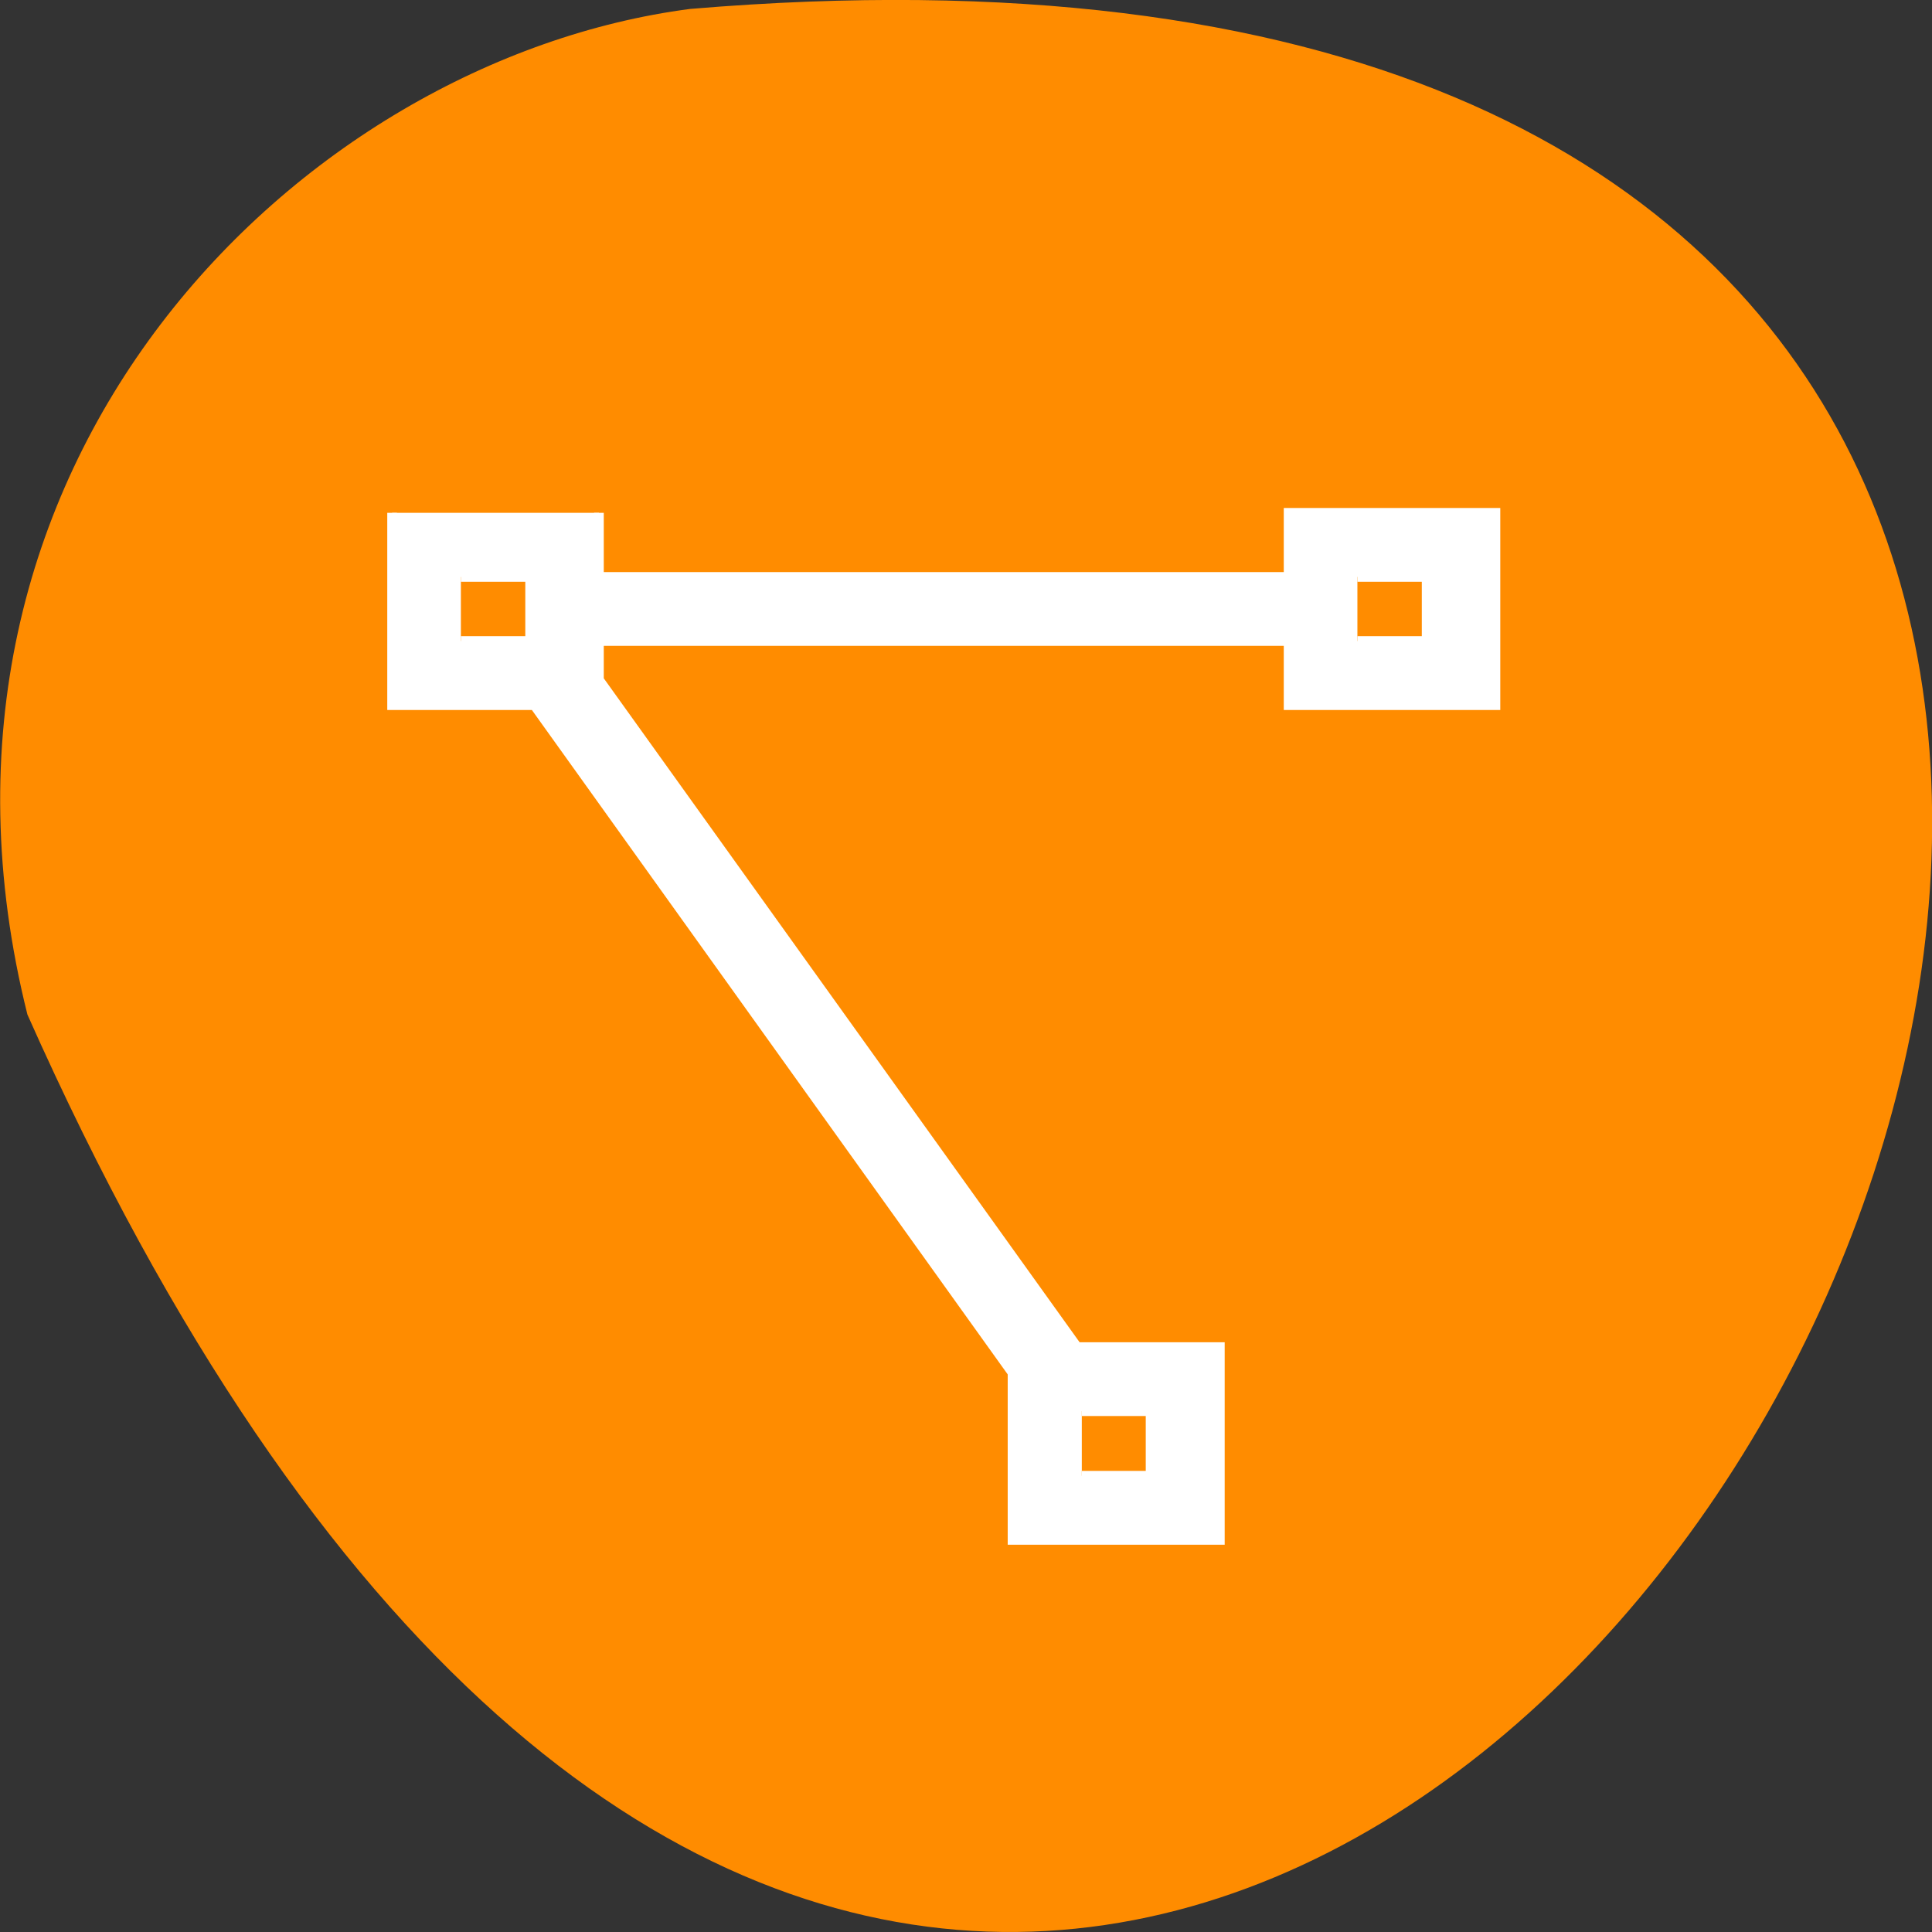 <svg xmlns="http://www.w3.org/2000/svg" viewBox="0 0 16 16"><rect x="0" y="0" width="16" height="16" fill="#333333" stroke="none"/><path d="m 0.227 8.402 c 9.641 21.688 26.969 -10.133 5.488 -8.328 c -3.234 0.422 -6.629 3.766 -5.488 8.328" style="fill:#ff8c00"/><path d="m 52.375 68.5 v 25.688 h 19 l 63.875 89.188 v 22.312 h 27.688 v -25.75 h -19.062 l -63.875 -89.125 v -5.188 h 92.125 v 8.562 h 27.625 v -25.688 h -27.625 v 8.562 h -92.125 v -8.562 m -18.438 8.562 h 9.25 v 8.562 h -9.25 m 119.75 -8.562 h 9.25 v 8.562 h -9.25 m -36.812 102.875 h 9.188 v 8.625 h -9.188" transform="scale(0.062)" style="fill:#fff;stroke:#fff;stroke-width:1.294"/></svg>